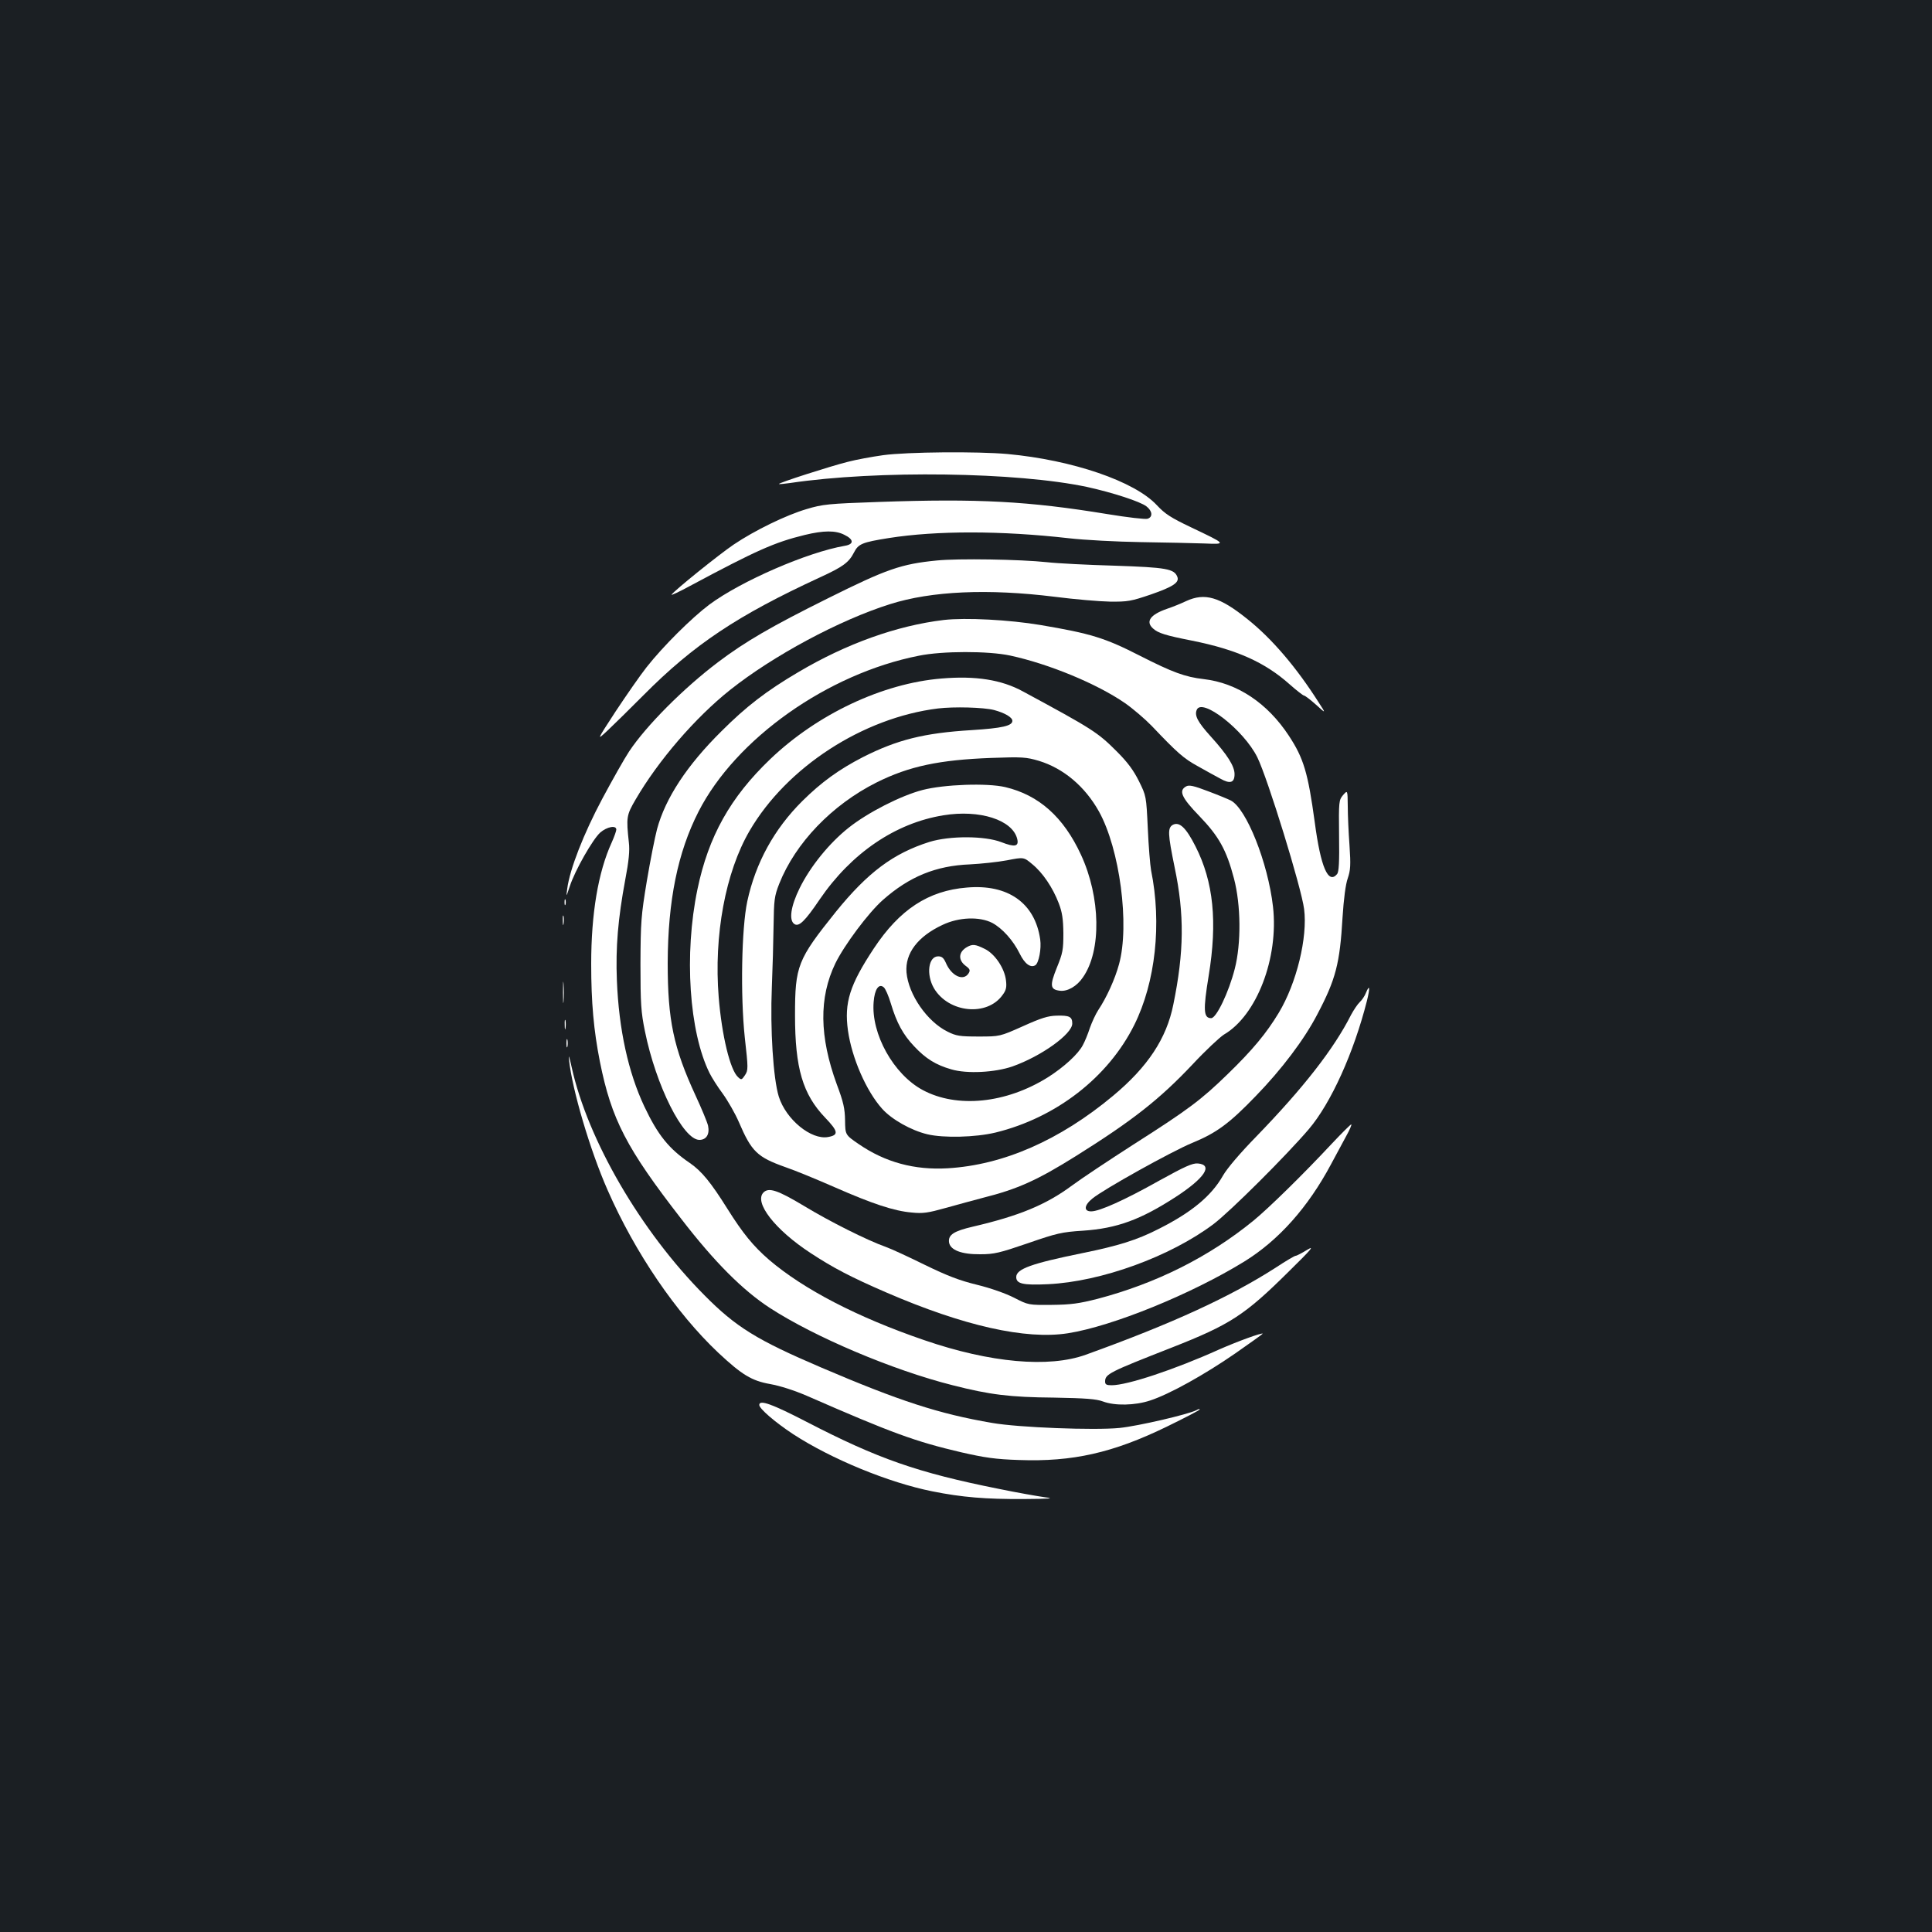 <?xml version="1.0" standalone="no"?>
<!DOCTYPE svg PUBLIC "-//W3C//DTD SVG 20010904//EN"
 "http://www.w3.org/TR/2001/REC-SVG-20010904/DTD/svg10.dtd">
<svg version="1.0" xmlns="http://www.w3.org/2000/svg"
 width="1000pt" height="1000pt" viewBox="0 0 1000 1000"
 preserveAspectRatio="xMidYMid meet">
<rect width="100%" height="100%" fill="#1b1f23"/>
<g transform="translate(0,1000) scale(0.1,-0.1)"
fill="#ffffff" stroke="none">
<path d="M4571 7644 c-57 -8 -140 -23 -185 -35 -88 -22 -359 -109 -354 -114 2
-2 28 1 58 5 450 67 1175 57 1539 -21 131 -29 273 -75 305 -100 31 -24 34 -55
6 -64 -11 -4 -104 7 -208 24 -408 67 -669 81 -1182 63 -263 -9 -292 -12 -375
-37 -106 -31 -270 -111 -378 -184 -74 -50 -309 -239 -321 -259 -3 -5 40 15 97
46 342 183 436 225 592 263 99 24 160 24 205 1 50 -24 51 -49 3 -57 -193 -33
-536 -182 -701 -304 -92 -69 -240 -216 -325 -324 -34 -43 -106 -147 -161 -230
-99 -152 -99 -152 -40 -97 32 30 115 112 184 181 261 263 486 413 915 611 118
54 149 77 175 128 23 45 42 53 180 75 247 39 581 39 933 -1 78 -9 246 -18 372
-20 127 -2 274 -5 328 -7 118 -5 116 -4 -69 84 -103 49 -134 69 -176 114 -115
124 -437 234 -773 265 -155 14 -519 11 -644 -6z"/>
<path d="M4850 7099 c-185 -18 -260 -44 -565 -196 -290 -144 -428 -224 -568
-330 -179 -135 -373 -330 -461 -463 -24 -36 -86 -146 -139 -245 -96 -180 -168
-364 -181 -465 -6 -45 -6 -45 13 12 27 83 119 244 158 279 35 30 83 39 83 15
0 -7 -11 -38 -24 -67 -70 -153 -106 -368 -106 -628 0 -200 13 -344 45 -506 60
-299 137 -448 422 -815 172 -223 317 -368 458 -460 231 -150 636 -322 946
-400 192 -49 296 -62 524 -64 165 -3 219 -7 254 -20 61 -23 166 -21 244 5 99
32 282 134 441 244 79 55 143 101 142 102 -5 6 -133 -41 -226 -82 -231 -104
-475 -185 -556 -185 -27 0 -34 4 -34 19 0 39 21 49 345 176 303 119 378 168
605 393 118 116 136 137 96 113 -28 -17 -54 -31 -60 -31 -5 0 -51 -27 -101
-60 -236 -152 -538 -291 -985 -452 -191 -69 -494 -42 -835 75 -348 119 -626
264 -804 416 -83 72 -136 137 -217 266 -84 134 -132 193 -193 235 -109 74
-166 145 -236 293 -83 176 -132 399 -142 652 -7 172 6 321 43 520 19 99 24
153 19 194 -14 130 -13 141 35 223 117 201 308 423 489 567 224 178 567 362
828 444 214 68 508 81 853 38 102 -13 230 -24 285 -25 92 -1 109 2 212 37 115
40 148 62 137 91 -16 42 -57 49 -324 58 -140 4 -298 12 -350 18 -140 15 -461
20 -570 9z"/>
<path d="M6140 6889 c-25 -12 -69 -30 -99 -40 -87 -30 -113 -66 -73 -102 26
-24 65 -36 202 -63 229 -46 376 -111 505 -226 36 -32 70 -58 74 -58 5 0 33
-21 62 -47 53 -48 53 -48 14 12 -115 181 -242 330 -369 431 -143 115 -220 137
-316 93z"/>
<path d="M4885 6791 c-243 -29 -505 -123 -753 -270 -165 -97 -270 -178 -398
-306 -179 -177 -290 -347 -333 -506 -11 -41 -35 -162 -53 -269 -30 -181 -32
-212 -33 -430 0 -206 3 -249 23 -347 57 -282 198 -563 282 -563 36 0 54 29 45
73 -4 18 -33 88 -65 157 -114 247 -144 390 -144 685 1 324 52 574 160 785 193
377 668 713 1140 806 122 25 359 25 472 1 200 -43 450 -146 596 -247 40 -28
102 -81 137 -117 134 -141 166 -169 239 -209 41 -23 93 -52 116 -64 51 -29 74
-22 74 23 0 41 -36 99 -124 196 -66 73 -84 107 -72 136 25 67 244 -103 314
-245 54 -110 228 -675 242 -785 19 -147 -39 -384 -131 -537 -64 -106 -135
-192 -266 -319 -136 -132 -202 -182 -488 -364 -126 -81 -269 -176 -316 -211
-135 -100 -273 -157 -513 -213 -99 -23 -128 -42 -124 -80 5 -41 64 -64 162
-63 72 0 100 7 246 57 150 52 176 58 286 65 176 12 298 57 480 175 149 97 195
166 114 173 -28 2 -66 -15 -200 -89 -178 -100 -309 -159 -352 -159 -40 0 -37
32 7 67 57 47 407 242 515 287 127 52 193 101 330 243 134 138 251 293 318
422 96 182 117 263 131 503 6 95 16 172 27 202 14 42 16 67 9 170 -5 67 -9
158 -9 204 -1 83 -1 83 -24 57 -22 -26 -23 -32 -21 -210 2 -139 -1 -187 -10
-199 -46 -55 -85 35 -116 269 -35 255 -57 330 -134 447 -111 169 -267 273
-441 293 -96 11 -161 35 -330 121 -182 93 -255 115 -515 159 -161 27 -386 39
-500 26z"/>
<path d="M4873 6488 c-305 -25 -642 -184 -886 -417 -207 -198 -320 -400 -377
-674 -70 -336 -43 -739 63 -952 11 -22 41 -70 68 -106 26 -36 64 -102 83 -146
66 -154 95 -182 241 -234 50 -17 164 -64 255 -104 196 -86 307 -123 399 -131
58 -6 84 -2 177 24 60 17 146 40 191 52 179 45 280 90 483 217 292 183 431
292 602 473 67 72 141 141 163 155 170 99 284 397 254 662 -26 228 -138 509
-219 550 -14 7 -67 29 -118 48 -73 28 -97 33 -112 25 -41 -22 -25 -58 68 -154
101 -105 140 -175 179 -323 36 -137 38 -336 4 -468 -31 -121 -95 -255 -122
-255 -40 0 -42 42 -13 219 46 280 25 487 -68 670 -49 97 -83 129 -117 112 -28
-16 -27 -45 9 -221 51 -243 49 -437 -7 -710 -35 -175 -132 -322 -312 -472
-276 -230 -568 -358 -856 -375 -172 -10 -323 31 -460 125 -70 48 -70 48 -71
123 -1 61 -8 94 -43 187 -90 247 -93 448 -7 626 46 94 171 262 246 328 137
121 274 177 450 184 58 3 144 12 192 21 87 17 87 17 131 -20 54 -44 106 -121
137 -202 18 -47 23 -81 24 -155 0 -86 -3 -103 -34 -179 -37 -92 -35 -113 16
-119 39 -5 88 23 119 69 97 138 92 415 -10 635 -90 195 -218 309 -392 350 -94
22 -317 14 -428 -15 -112 -29 -284 -117 -382 -195 -100 -79 -199 -201 -254
-313 -46 -93 -57 -167 -27 -186 23 -15 54 14 131 128 164 240 392 395 640 435
188 31 358 -24 382 -122 10 -40 -13 -44 -82 -17 -85 33 -267 34 -373 1 -186
-59 -318 -157 -484 -362 -198 -247 -211 -279 -211 -535 0 -274 40 -409 156
-530 68 -71 71 -90 16 -100 -88 -17 -219 91 -256 209 -29 94 -45 350 -36 565
4 97 8 241 9 321 2 132 4 151 29 215 84 212 273 409 504 525 168 84 325 117
594 127 161 6 181 4 246 -15 128 -39 239 -133 311 -262 108 -194 160 -588 104
-791 -21 -77 -64 -172 -108 -238 -13 -20 -32 -61 -43 -92 -10 -31 -26 -70 -36
-88 -24 -47 -99 -115 -181 -167 -217 -136 -471 -161 -648 -66 -151 81 -268
291 -254 456 5 66 27 97 52 76 9 -7 25 -44 37 -84 30 -100 63 -161 121 -222
60 -64 112 -96 192 -119 81 -24 226 -16 316 15 150 53 310 168 310 222 0 35
-14 43 -81 41 -44 -1 -80 -12 -175 -55 -119 -53 -119 -53 -229 -53 -97 0 -116
3 -160 25 -106 52 -203 192 -213 307 -8 98 58 186 187 246 84 40 191 44 257
10 52 -28 108 -90 142 -159 26 -53 56 -75 81 -60 18 12 32 86 25 134 -27 188
-167 287 -380 268 -199 -16 -348 -114 -481 -315 -125 -189 -154 -281 -134
-425 20 -142 95 -314 177 -405 49 -55 150 -112 234 -132 84 -20 249 -16 353 9
314 77 583 286 718 557 110 221 143 525 87 800 -5 28 -13 125 -17 217 -8 168
-8 168 -46 245 -28 56 -58 97 -114 153 -100 100 -125 116 -486 311 -111 61
-246 82 -422 67z m272 -163 c56 -15 95 -38 95 -56 0 -26 -53 -38 -210 -48
-248 -15 -386 -50 -564 -140 -124 -64 -214 -129 -313 -227 -146 -145 -242
-320 -285 -519 -30 -140 -36 -488 -13 -705 18 -160 18 -169 1 -195 -17 -25
-19 -26 -36 -10 -41 37 -84 216 -100 413 -26 320 35 648 160 862 192 329 586
585 975 633 82 10 235 6 290 -8z"/>
<path d="M2922 5330 c0 -14 2 -19 5 -12 2 6 2 18 0 25 -3 6 -5 1 -5 -13z"/>
<path d="M2913 5235 c0 -22 2 -30 4 -17 2 12 2 30 0 40 -3 9 -5 -1 -4 -23z"/>
<path d="M5005 5098 c-44 -25 -47 -67 -7 -97 22 -16 25 -23 16 -38 -27 -44
-90 -15 -119 55 -11 24 -20 32 -39 32 -51 0 -63 -94 -22 -165 76 -128 276
-148 356 -34 18 24 21 40 17 74 -7 63 -58 139 -111 164 -48 24 -63 25 -91 9z"/>
<path d="M2914 4865 c0 -49 1 -71 3 -48 2 23 2 64 0 90 -2 26 -3 8 -3 -42z"/>
<path d="M7070 4861 c-6 -16 -21 -38 -32 -48 -11 -10 -31 -40 -45 -66 -89
-176 -246 -377 -488 -627 -87 -89 -154 -168 -175 -205 -60 -106 -165 -192
-335 -277 -112 -57 -206 -86 -392 -124 -265 -54 -343 -82 -343 -124 0 -35 35
-43 164 -37 276 13 633 143 857 311 88 67 375 353 493 491 115 135 233 396
301 664 17 68 15 90 -5 42z"/>
<path d="M2923 4695 c0 -22 2 -30 4 -17 2 12 2 30 0 40 -3 9 -5 -1 -4 -23z"/>
<path d="M2932 4600 c0 -19 2 -27 5 -17 2 9 2 25 0 35 -3 9 -5 1 -5 -18z"/>
<path d="M2945 4516 c16 -154 109 -470 200 -676 142 -324 354 -635 572 -841
124 -116 174 -146 270 -163 50 -9 123 -32 190 -61 439 -192 559 -236 798 -292
123 -28 177 -36 300 -40 277 -10 485 37 763 172 94 46 172 86 172 90 0 3 -8 2
-17 -4 -44 -22 -301 -82 -398 -92 -130 -13 -523 2 -660 26 -275 47 -478 113
-885 287 -332 142 -441 209 -604 374 -330 332 -604 804 -687 1180 -12 54 -17
70 -14 40z"/>
<path d="M6896 4083 c-156 -167 -328 -335 -408 -401 -232 -189 -504 -325 -808
-405 -95 -24 -136 -30 -236 -31 -121 -1 -121 -1 -195 37 -43 22 -122 50 -192
67 -90 22 -153 46 -270 103 -83 41 -174 83 -202 93 -94 33 -290 131 -425 213
-135 81 -181 96 -208 69 -51 -51 59 -193 244 -314 116 -76 207 -124 392 -204
400 -173 721 -245 939 -211 230 36 638 202 913 371 178 110 330 280 450 505
24 44 58 108 77 143 19 34 31 62 27 62 -4 0 -48 -44 -98 -97z"/>
<path d="M3930 2728 c0 -19 81 -89 175 -151 198 -129 495 -251 720 -296 154
-31 278 -41 472 -40 139 1 164 3 113 9 -36 5 -145 24 -242 44 -420 84 -625
156 -994 347 -178 92 -244 116 -244 87z"/>
</g>
</svg>
